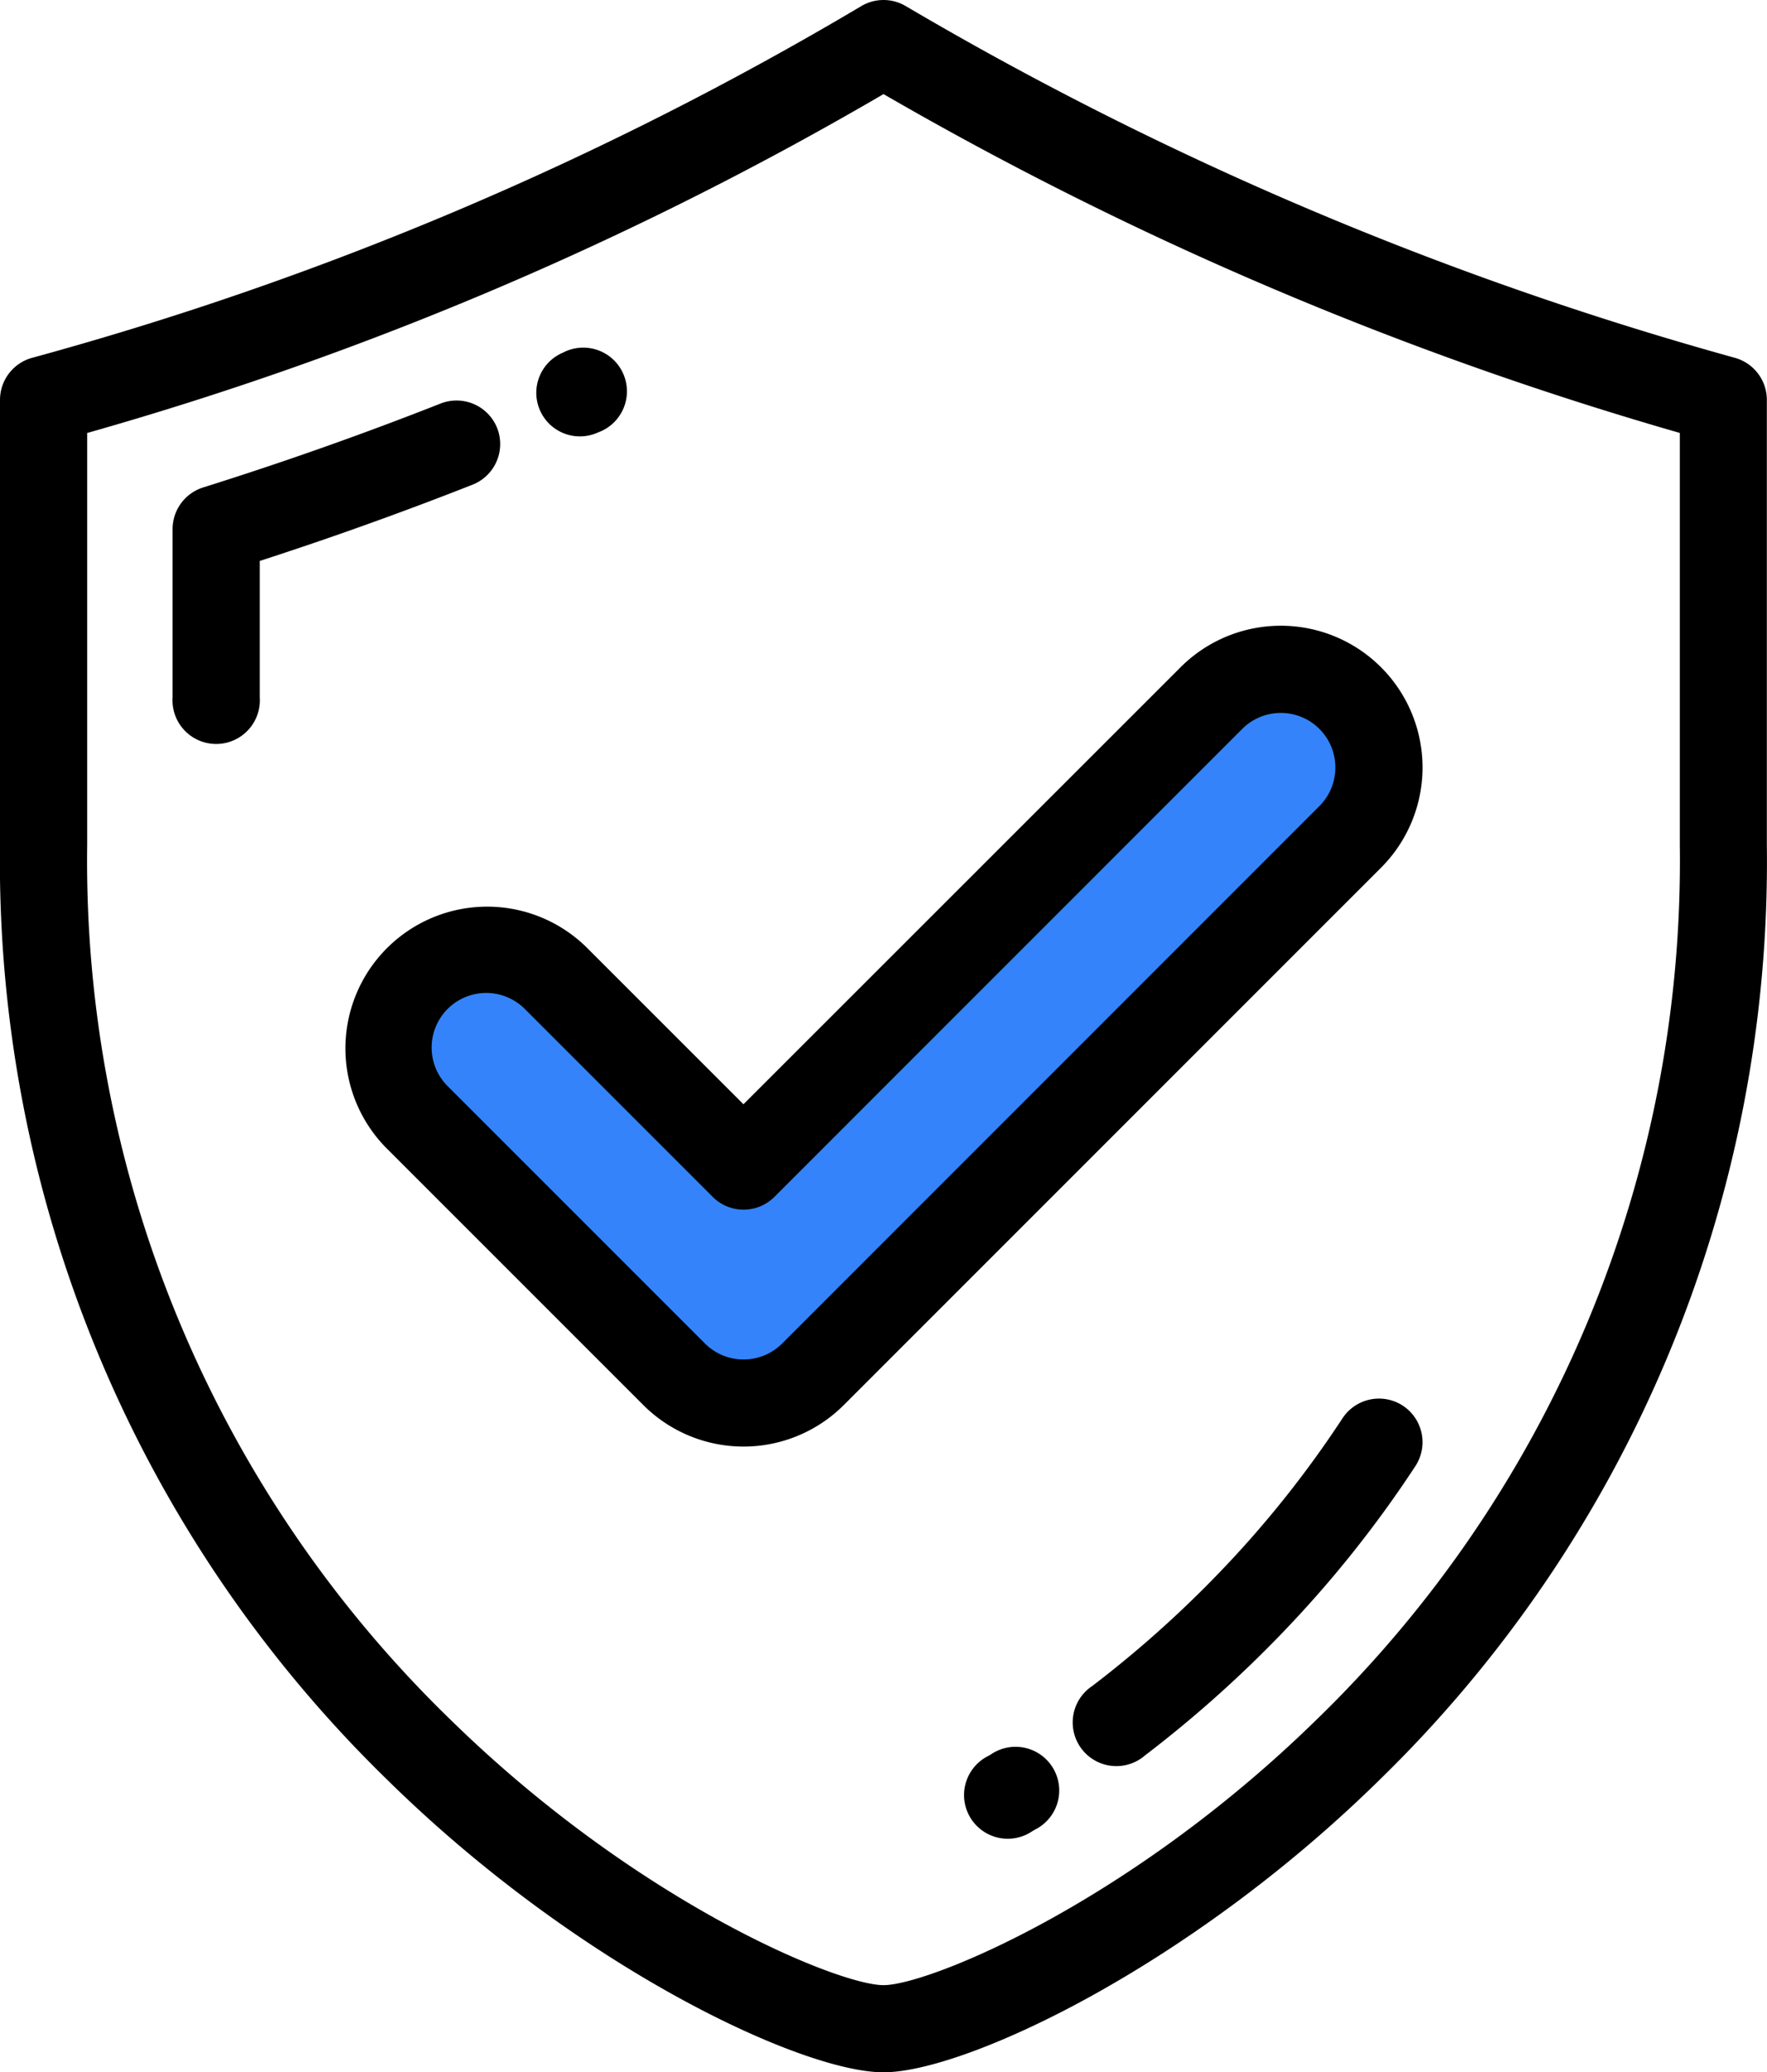 <svg xmlns="http://www.w3.org/2000/svg" width="84.95" height="99.612" viewBox="0 0 84.95 99.612">
  <g id="escudo-seguro" transform="translate(-37.681 0)">
    <g id="Grupo_21" data-name="Grupo 21" transform="translate(37.681 0)">
      <g id="Grupo_20" data-name="Grupo 20">
        <rect id="Rectángulo_47" data-name="Rectángulo 47" width="28" height="10" rx="5" transform="matrix(0.719, 0.695, -0.695, 0.719, 22.863, 43.051)" fill="#3483fa"/>
        <rect id="Rectángulo_48" data-name="Rectángulo 48" width="45" height="10" rx="5" transform="translate(67.916 37.988) rotate(135)" fill="#3483fa"/>
        <path id="Trazado_16" data-name="Trazado 16" d="M121.089,17.2A165.7,165.7,0,0,1,81.222.291a2.094,2.094,0,0,0-2.13,0A161.161,161.161,0,0,1,39.223,17.2a2.1,2.1,0,0,0-1.542,2.021v21.41a61.593,61.593,0,0,0,18.7,45c9.186,9,19.887,13.979,23.772,13.979s14.585-4.978,23.771-13.979a61.593,61.593,0,0,0,18.7-45V19.221A2.1,2.1,0,0,0,121.089,17.2ZM118.44,40.631a57.485,57.485,0,0,1-17.445,42.008C91.961,91.491,82.3,95.421,80.156,95.421s-11.805-3.93-20.839-12.781A57.486,57.486,0,0,1,41.872,40.631V20.812A165.023,165.023,0,0,0,80.157,4.523,170.246,170.246,0,0,0,118.44,20.811Z" transform="translate(-37.681 0)"/>
        <path id="Trazado_17" data-name="Trazado 17" d="M95.932,100.271a2.1,2.1,0,0,0-2.718-1.182c-3.743,1.475-7.585,2.833-11.419,4.035a2.1,2.1,0,0,0-1.468,2v8.092a2.1,2.1,0,1,0,4.191,0v-6.56c3.44-1.113,6.875-2.344,10.233-3.667A2.1,2.1,0,0,0,95.932,100.271Z" transform="translate(-72.03 -79.693)"/>
        <path id="Trazado_18" data-name="Trazado 18" d="M172.3,90.409a2.1,2.1,0,0,0,.84-.176l.039-.017a2.1,2.1,0,1,0-1.692-3.834l-.034.015a2.095,2.095,0,0,0,.847,4.012Z" transform="translate(-144.42 -69.433)"/>
        <path id="Trazado_19" data-name="Trazado 19" d="M319.088,345.87a2.1,2.1,0,0,0-2.9.608A51,51,0,0,1,310.166,354a53.522,53.522,0,0,1-6.01,5.347,2.1,2.1,0,1,0,2.541,3.333,57.761,57.761,0,0,0,6.482-5.767,55.137,55.137,0,0,0,6.517-8.142A2.1,2.1,0,0,0,319.088,345.87Z" transform="translate(-251.647 -278.304)"/>
        <path id="Trazado_20" data-name="Trazado 20" d="M277.73,432.253l-.12.071a2.1,2.1,0,1,0,2.1,3.626l.139-.082a2.1,2.1,0,1,0-2.118-3.616Z" transform="translate(-230.088 -347.925)"/>
        <path id="Trazado_21" data-name="Trazado 21" d="M134.449,170.051a6.814,6.814,0,0,0-9.636,9.636l12.373,12.372a6.816,6.816,0,0,0,9.636,0l25.829-25.829a6.814,6.814,0,0,0-9.637-9.636L142,177.6Zm31.529-10.493a2.623,2.623,0,1,1,3.71,3.709L143.859,189.1a2.625,2.625,0,0,1-3.71,0l-12.372-12.372a2.623,2.623,0,0,1,3.71-3.71l9.036,9.036a2.1,2.1,0,0,0,2.963,0Z" transform="translate(-106.257 -124.521)"/>
      </g>
    </g>
  </g>
</svg>
